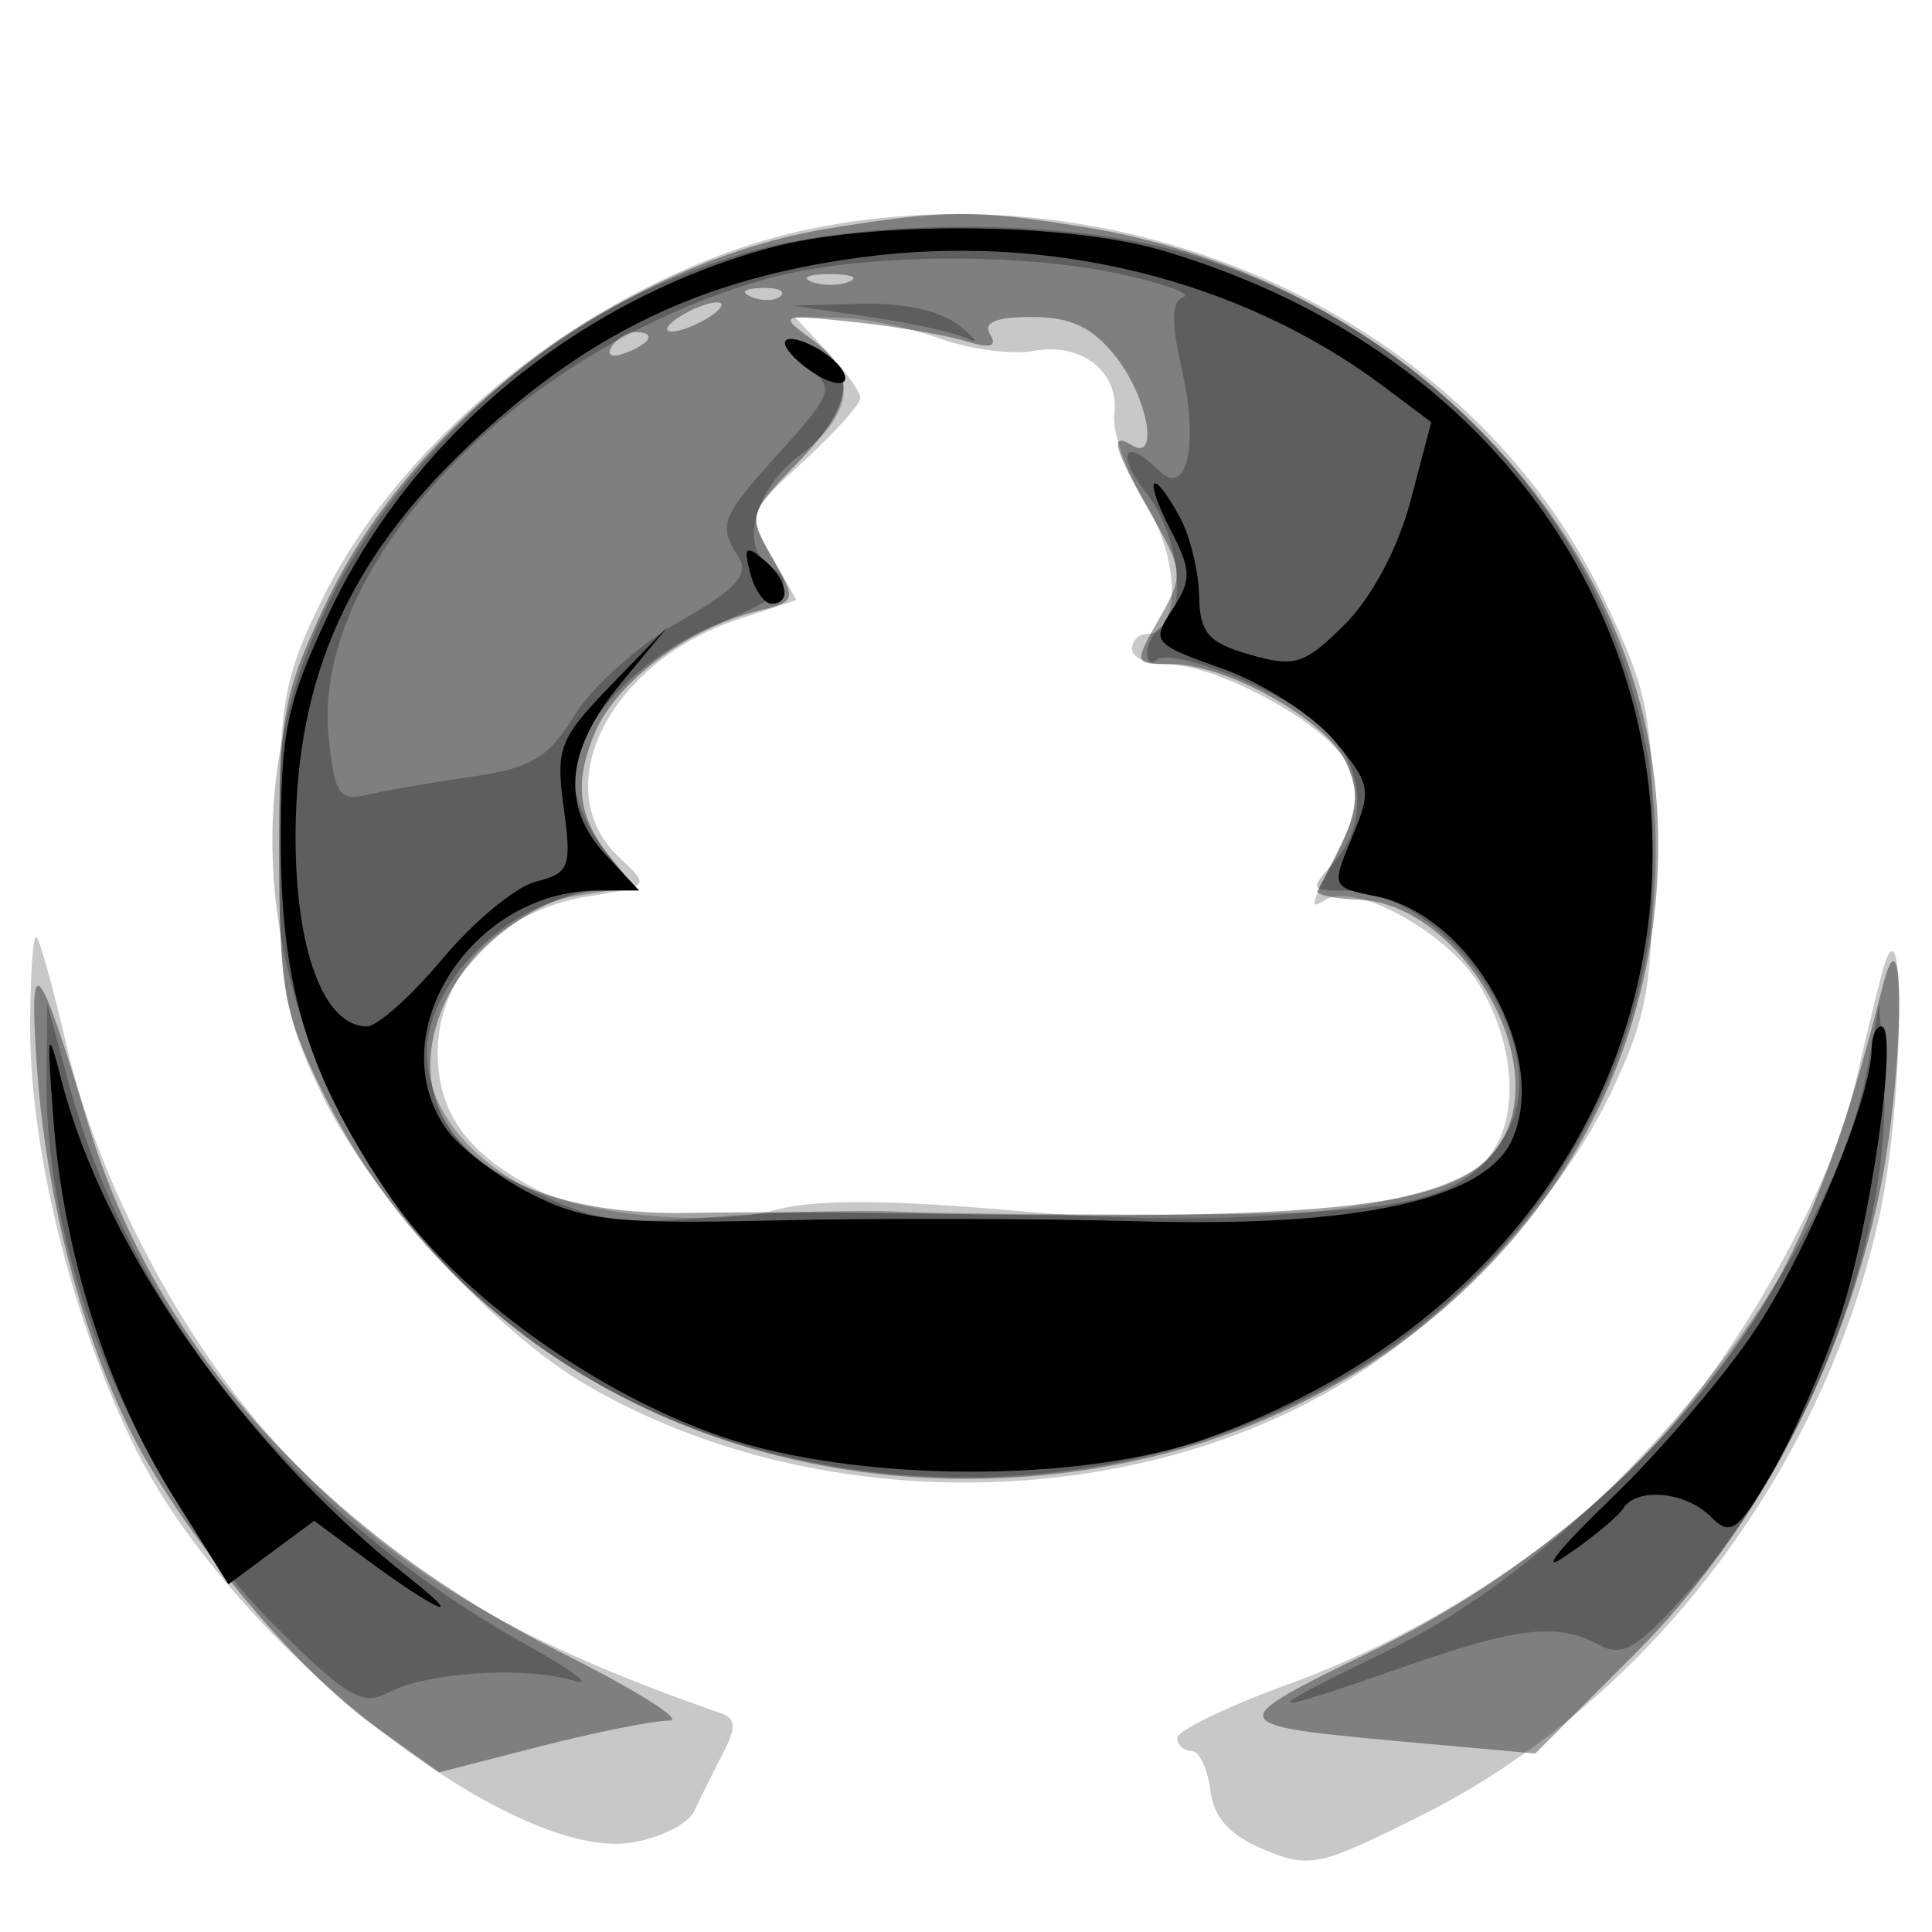 <svg xmlns="http://www.w3.org/2000/svg" width="128" height="128" viewBox="0 0 128 128" version="1.1">
	<path fill-opacity="0.216" d="M 54.056 15.090 C 40.892 17.672, 27.054 28.081, 21.354 39.689 C 18.766 44.959, 18.500 46.477, 18.500 56 C 18.500 65.314, 18.804 67.150, 21.196 72.253 C 24.329 78.937, 32.600 88.095, 38.772 91.712 C 53.987 100.629, 75.417 100.358, 89.900 91.064 C 96.737 86.677, 103.654 78.972, 106.820 72.218 C 109.167 67.211, 109.500 65.257, 109.500 56.500 C 109.500 47.318, 109.237 45.946, 106.291 39.725 C 97.624 21.427, 75.338 10.917, 54.056 15.090 M 54.826 23.314 C 56.022 24.587, 57 25.960, 57 26.365 C 57 26.771, 55.313 28.654, 53.250 30.552 C 49.535 33.969, 49.515 34.028, 51.134 36.879 L 52.767 39.757 48.923 41.025 C 40.343 43.857, 36.150 52.267, 41.044 56.826 C 43.081 58.724, 43.074 58.732, 38.938 59.394 C 33.101 60.327, 29 64.600, 29 69.749 C 29 73.736, 30.967 76.448, 35.577 78.818 C 38.973 80.563, 47.329 81.279, 51.349 80.169 C 53.962 79.448, 58.885 79.469, 67.584 80.241 C 81.185 81.447, 93.329 80.325, 97.704 77.459 C 100.666 75.518, 100.792 69.811, 97.974 65.190 C 95.902 61.790, 89.761 58.412, 87.826 59.607 C 86.687 60.311, 86.729 60.166, 88.943 55.750 C 89.983 53.675, 90.056 52.418, 89.240 50.628 C 88.066 48.051, 80.698 44, 77.184 44 C 75.983 44, 75 43.550, 75 43 C 75 42.450, 75.441 42, 75.981 42 C 78.235 42, 78.175 37.019, 75.875 33.298 C 74.596 31.228, 73.673 28.588, 73.825 27.431 C 74.190 24.645, 71.628 22.647, 68.467 23.251 C 67.067 23.519, 64.252 23.141, 62.211 22.413 C 60.170 21.684, 57.184 21.068, 55.576 21.044 L 52.651 21 54.826 23.314 M 2 68.173 C 2 76.357, 4.914 87.899, 9.061 96.144 C 15.479 108.901, 33.861 123.415, 41.896 122.069 C 43.764 121.756, 45.607 120.825, 45.991 120 C 46.375 119.175, 47.219 117.477, 47.867 116.227 C 48.792 114.444, 48.771 113.859, 47.773 113.512 C 33.546 108.560, 25.826 103.873, 18.255 95.589 C 12.077 88.829, 6.489 78.234, 4.439 69.391 C 3.561 65.606, 2.653 62.320, 2.421 62.088 C 2.190 61.856, 2 64.595, 2 68.173 M 124.677 64.500 C 124.241 66.150, 123.426 69.525, 122.865 72 C 121.368 78.611, 115.309 89.501, 109.737 95.598 C 103.555 102.362, 94.651 108.195, 85.304 111.604 C 81.287 113.069, 78 114.658, 78 115.134 C 78 115.610, 78.420 116, 78.934 116 C 79.447 116, 80.010 117.167, 80.184 118.593 C 80.407 120.420, 81.453 121.584, 83.729 122.536 C 86.757 123.802, 87.409 123.661, 94.163 120.282 C 109.051 112.834, 120.730 97.591, 124.487 80.704 C 126.149 73.234, 126.324 58.262, 124.677 64.500" stroke="none" fill="black" fill-rule="evenodd"/>
	<path fill-opacity="0.365" d="M 55 15.119 C 41.399 17.309, 27.403 27.713, 21.609 39.938 C 18.775 45.920, 18.500 47.384, 18.500 56.500 C 18.500 65.448, 18.797 67.105, 21.323 72.250 C 29.155 88.199, 45.375 97.976, 64 97.976 C 90.946 97.976, 111.359 78.078, 109.773 53.360 C 108.582 34.800, 92.319 18.367, 71.859 15.047 C 64.628 13.874, 62.685 13.882, 55 15.119 M 53.750 18.662 C 54.438 18.940, 55.563 18.940, 56.250 18.662 C 56.938 18.385, 56.375 18.158, 55 18.158 C 53.625 18.158, 53.063 18.385, 53.750 18.662 M 49.813 19.683 C 50.534 19.972, 51.397 19.936, 51.729 19.604 C 52.061 19.272, 51.471 19.036, 50.417 19.079 C 49.252 19.127, 49.015 19.364, 49.813 19.683 M 45 21 C 44.175 21.533, 43.950 21.969, 44.500 21.969 C 45.050 21.969, 46.175 21.533, 47 21 C 47.825 20.467, 48.050 20.031, 47.500 20.031 C 46.950 20.031, 45.825 20.467, 45 21 M 53.750 22.459 C 56.826 24.721, 56.577 26.810, 52.759 30.749 C 49.576 34.032, 49.547 34.146, 51.164 36.962 C 52.786 39.790, 52.772 39.840, 50.155 40.493 C 45.524 41.649, 40.817 45.194, 39.395 48.597 C 37.947 52.062, 38.322 54.356, 40.807 57.250 C 42.180 58.848, 42.101 59, 39.905 59.004 C 36.084 59.010, 31.020 62.707, 29.346 66.714 C 26.007 74.705, 32.956 80.576, 45.500 80.361 C 49.350 80.295, 55.650 80.299, 59.500 80.370 C 90.698 80.948, 97.939 79.921, 99.949 74.633 C 102.128 68.903, 96.148 59.827, 90.051 59.609 C 88.376 59.549, 87.131 59.275, 87.285 59 C 89.936 54.258, 90.254 52.853, 89.201 50.541 C 87.921 47.733, 81.292 44, 77.586 44 C 75.104 44, 75.100 43.987, 76.797 40.997 C 78.436 38.105, 78.416 37.846, 76.250 34.048 C 73.791 29.737, 73.465 28.551, 75 29.500 C 76.824 30.627, 76.035 26.314, 73.927 23.635 C 72.396 21.689, 70.944 21, 68.368 21 C 65.982 21, 65.108 21.365, 65.597 22.158 C 66.105 22.979, 65.614 23.102, 63.906 22.583 C 62.583 22.181, 59.250 21.616, 56.500 21.328 C 51.657 20.820, 51.571 20.856, 53.750 22.459 M 40.507 22.989 C 40.157 23.555, 40.558 23.723, 41.448 23.382 C 43.180 22.717, 43.497 22, 42.059 22 C 41.541 22, 40.843 22.445, 40.507 22.989 M 124.690 65.500 C 122.135 75.719, 119.432 82.623, 115.931 87.865 C 109.903 96.892, 101.250 104.330, 90.876 109.401 C 80.759 114.347, 80.722 114.285, 94.607 115.535 L 101.715 116.174 108.316 109.573 C 116.251 101.638, 122.230 90.317, 124.562 78.811 C 126.168 70.892, 126.280 59.138, 124.690 65.500 M 2.432 70.500 C 3.010 78.985, 5.229 87.784, 8.485 94.500 C 11.670 101.067, 19.420 110.498, 24.794 114.346 L 29.087 117.421 35.794 115.702 C 39.482 114.757, 43.333 113.987, 44.352 113.992 C 45.370 113.996, 42.104 111.948, 37.093 109.440 C 21.352 101.559, 10.273 89.196, 5.891 74.619 C 2.523 63.416, 1.899 62.673, 2.432 70.500" stroke="none" fill="black" fill-rule="evenodd"/>
	<path fill-opacity="0.260" d="M 48.798 16.931 C 40.745 19.505, 35.263 22.971, 29.346 29.227 C 17.186 42.085, 14.741 57.947, 22.495 73.672 C 38.632 106.394, 90.556 105.816, 106.034 72.741 C 116.429 50.527, 103.867 24.662, 78.909 16.895 C 70.861 14.390, 56.691 14.407, 48.798 16.931 M 50.912 18.445 C 34.440 22.988, 20.583 37.439, 21.773 48.830 C 22.172 52.652, 22.476 53.101, 24.363 52.652 C 25.538 52.372, 28.632 51.836, 31.237 51.460 C 35.213 50.887, 36.316 50.225, 38.094 47.348 C 39.260 45.462, 42.386 42.678, 45.041 41.162 C 48.740 39.049, 49.653 38.065, 48.949 36.952 C 47.551 34.742, 47.717 34.319, 51.713 29.895 C 55.106 26.140, 55.279 25.677, 53.713 24.532 C 51.348 22.803, 51.556 21.692, 54 23 C 56.886 24.545, 56.459 27.600, 53 30.158 C 50.022 32.360, 48.965 36.242, 51 37.500 C 52.819 38.624, 52.042 39.480, 47.505 41.346 C 42.364 43.460, 38 48.095, 38 51.442 C 38 52.700, 38.889 54.860, 39.975 56.241 L 41.950 58.752 38.183 59.355 C 33.933 60.034, 29.500 64.053, 28.490 68.142 C 27.491 72.185, 30.257 76.462, 35.516 79.008 C 39.423 80.899, 41.136 81.135, 47.294 80.628 C 51.257 80.302, 56.750 80.140, 59.500 80.268 C 62.250 80.396, 70.800 80.484, 78.500 80.465 C 93.839 80.427, 97.292 79.525, 99.898 74.877 C 103.017 69.312, 95.923 59, 88.977 59 C 86.825 59, 86.788 58.892, 88.345 57.171 C 90.672 54.601, 90.402 50.726, 87.722 48.208 C 85.242 45.879, 77.543 42.790, 76.590 43.743 C 76.266 44.068, 76 43.835, 76 43.226 C 76 42.616, 76.450 41.840, 77 41.500 C 78.710 40.443, 78.099 35.396, 75.927 32.635 C 73.877 30.028, 74.514 28.914, 76.767 31.167 C 78.632 33.032, 79.442 29.458, 78.292 24.434 C 77.582 21.330, 77.612 19.958, 78.397 19.686 C 79.003 19.475, 77.115 18.784, 74.201 18.151 C 67.444 16.683, 56.810 16.817, 50.912 18.445 M 57.649 21.003 C 60.481 21.418, 63.406 22.070, 64.149 22.453 C 64.892 22.835, 64.626 22.440, 63.559 21.574 C 62.357 20.600, 59.881 20.048, 57.059 20.125 L 52.500 20.250 57.649 21.003 M 3.081 71.500 C 2.954 83.865, 9.281 98.895, 18.403 107.904 C 23.002 112.446, 24.045 113.046, 25.753 112.132 C 28.276 110.782, 34.742 110.369, 38 111.349 C 39.375 111.763, 37.996 110.708, 34.936 109.005 C 19.701 100.523, 8.642 86.961, 4.539 71.725 L 3.132 66.500 3.081 71.500 M 123.764 70.587 C 121.339 84.056, 106.289 102.416, 92 109.335 C 83.110 113.640, 83.248 113.840, 92.807 110.500 C 100.614 107.772, 103.162 107.481, 105.987 108.993 C 107.526 109.817, 108.555 109.178, 112.026 105.243 C 119.916 96.300, 125.470 81.468, 124.800 71.129 L 124.500 66.500 123.764 70.587" stroke="none" fill="black" fill-rule="evenodd"/>
	<path fill-opacity="1.000" d="M 50.912 16.445 C 38.063 19.989, 27.224 29.022, 21.729 40.766 C 18.971 46.660, 18.590 48.515, 18.608 55.989 C 18.630 65.556, 20.487 71.488, 25.945 79.420 C 30.255 85.684, 39.409 92.291, 47.749 95.155 C 56.752 98.247, 71.733 98.289, 80.106 95.245 C 120.740 80.472, 118.751 28.979, 77.068 16.612 C 70.638 14.704, 57.526 14.620, 50.912 16.445 M 57 17.055 C 46.381 18.478, 38.795 22.147, 30.898 29.678 C 23.126 37.092, 19.676 44.831, 19.584 55.056 C 19.514 62.794, 21.415 68, 24.311 68 C 25.007 68, 27.266 65.979, 29.331 63.508 C 31.396 61.038, 34.177 58.743, 35.510 58.408 C 37.730 57.851, 37.885 57.439, 37.347 53.516 C 36.806 49.568, 37.053 48.930, 40.507 45.366 L 44.254 41.500 41.127 45.285 C 37.448 49.738, 37.137 53.453, 40.174 56.686 L 42.349 59 39.625 59 C 31.234 59, 25.172 68.517, 29.566 74.791 C 30.427 76.021, 32.947 77.953, 35.165 79.084 C 38.695 80.885, 40.712 81.106, 51.349 80.858 C 58.032 80.702, 68.922 80.728, 75.548 80.917 C 89.939 81.326, 98.367 79.484, 100.165 75.537 C 102.695 69.984, 97.508 60.652, 91.188 59.388 C 88.214 58.793, 88.201 58.762, 89.583 55.456 C 90.891 52.325, 90.820 51.940, 88.410 49.076 C 86.999 47.399, 83.678 45.257, 81.029 44.317 C 76.378 42.665, 76.262 42.529, 77.671 40.379 C 78.958 38.415, 78.943 37.790, 77.539 35.076 C 75.725 31.567, 76.285 30.820, 78.159 34.250 C 78.835 35.487, 79.413 37.833, 79.444 39.462 C 79.491 41.938, 80.043 42.580, 82.817 43.376 C 85.792 44.229, 86.441 44.021, 89.107 41.354 C 90.893 39.569, 92.629 36.302, 93.454 33.175 L 94.827 27.970 91.663 25.599 C 82.202 18.509, 69.505 15.379, 57 17.055 M 52 22.724 C 52 23.161, 52.900 24.081, 54 24.768 C 55.108 25.460, 56 25.583, 56 25.044 C 56 24.508, 55.100 23.589, 54 23 C 52.900 22.411, 52 22.287, 52 22.724 M 49.695 37.943 C 49.991 39.074, 50.631 40, 51.117 40 C 52.465 40, 52.170 38.386, 50.579 37.065 C 49.412 36.097, 49.254 36.255, 49.695 37.943 M 3.543 74.227 C 4.214 83.108, 7.114 92.181, 11.536 99.232 L 15.131 104.963 17.974 102.861 L 20.817 100.759 24.159 103.232 C 28.961 106.787, 31.148 107.715, 27 104.439 C 16.112 95.838, 6.875 82.579, 4.054 71.498 C 3.153 67.959, 3.094 68.272, 3.543 74.227 M 124 69.525 C 124 72.646, 119.886 82.601, 116.381 87.961 C 114.389 91.007, 110 96.152, 106.629 99.394 C 103.258 102.635, 101.949 104.301, 103.720 103.097 C 105.491 101.892, 107.205 100.478, 107.529 99.953 C 108.419 98.513, 111.667 98.810, 113.342 100.485 C 114.656 101.799, 115.117 101.476, 117.332 97.697 C 118.709 95.347, 120.753 90.702, 121.873 87.376 C 123.927 81.280, 125.822 68, 124.638 68 C 124.287 68, 124 68.686, 124 69.525" stroke="none" fill="black" fill-rule="evenodd"/>
</svg>